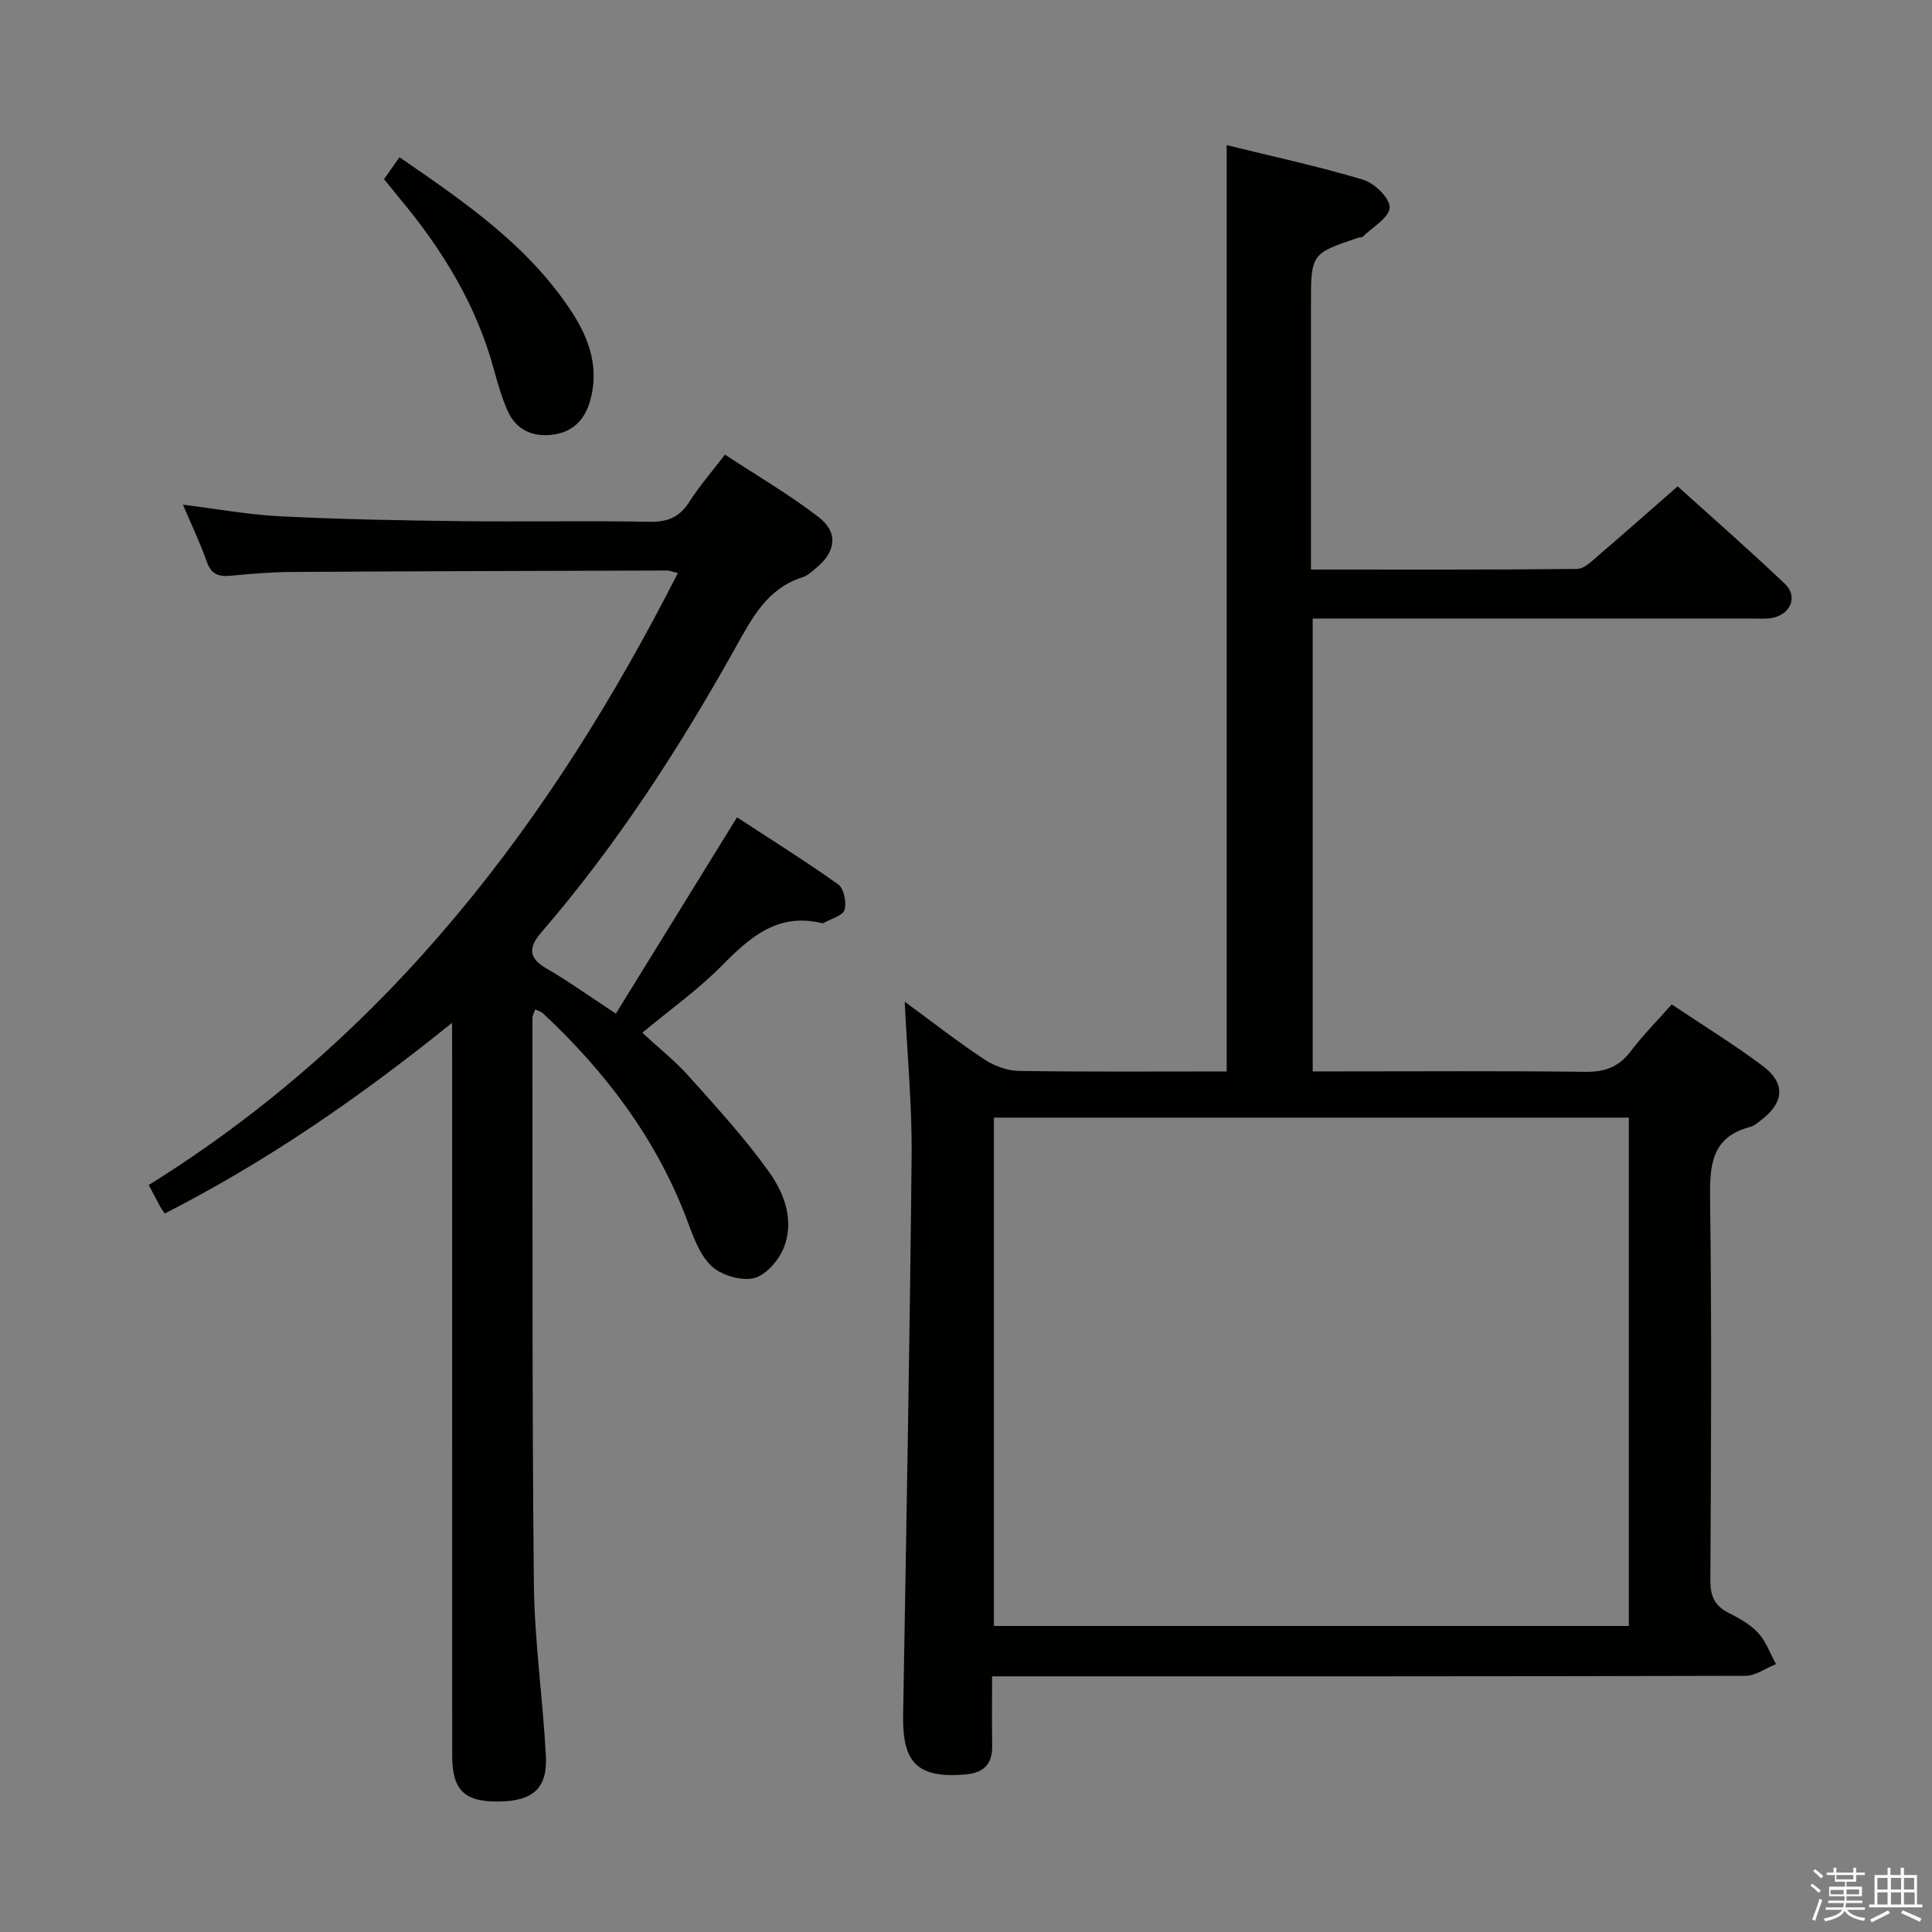 <svg enable-background="new 0 0 400 400" viewBox="0 0 400 400" xmlns="http://www.w3.org/2000/svg"><rect x="0" y="0" width="400" height="400" fill="#808080" stroke="none"/><path d="m374.8 390.4.4-.4c.7.5 1.3 1 1.8 1.4l-.5.5c-.5-.6-1.1-1.1-1.7-1.5zm1 7.3-.6-.3c.5-1.4 1.1-2.8 1.5-4.3.2.1.4.2.6.3-.5 1.3-1 2.8-1.5 4.3zm-.4-10.3.4-.4c.4.3 1 .8 1.7 1.4l-.5.5c-.4-.5-1-1-1.6-1.5zm2.5.3h1.7v-1h.6v1h3.5v-1h.6v1h1.8v.5h-1.8v1.4h-2v1h3.2v2h-3.2v.9h3.3v.5h-3.4c0 .3-.1.6-.1.9h4v.5h-3.7c.7.9 1.9 1.5 3.8 1.7-.1.2-.2.4-.3.6-2.1-.4-3.5-1.1-4-2.1-.4 1-1.8 1.7-4 2.2-.1-.2-.2-.4-.3-.6 2.1-.4 3.4-1 3.8-1.8h-3.4v-.5h3.6c.1-.3.1-.6.2-.9h-3.3v-.5h3.4c0-.3 0-.6 0-.9h-3.2v-2h3.3v-1h-2.1v-1.4h-1.7v-.5zm1.1 3.5v1h2.7c0-.3 0-.4 0-.4 0-.1 0-.2 0-.2 0-.1 0-.2 0-.3h-2.7zm1.2-3v.9h3.5v-.9zm4.7 3h-2.6v.6.4h2.6z" fill="#fafafb"/><path d="m393.6 386.7h.6v1.5h2.7v6.1h1.1v.6h-11v-.6h1.1v-6.1h2.7v-1.5h.6v1.5h2.1v-1.5zm-2.7 8.8.4.6c-1.2.6-2.5 1.3-3.8 1.9-.1-.2-.2-.4-.3-.6 1.2-.6 2.5-1.2 3.7-1.9zm-2.2-6.7v2.4h2.1v-2.4zm0 3v2.5h2.1v-2.5zm2.8-3v2.4h2.1v-2.4zm0 3v2.5h2.1v-2.5zm6 6.1c-1.4-.7-2.7-1.3-3.9-1.8l.3-.6c1.5.6 2.7 1.2 3.9 1.7zm-1.2-9.1h-2.1v2.4h2.1zm-2.1 3v2.5h2.2v-2.5z" fill="#fafafb"/><g fill="#010100"><path d="m205.4 347.07c0 5.13-.06 9.75.02 14.38.07 3.97-1.91 5.65-5.73 5.95-9.69.76-12.88-2.37-12.71-12.27.66-38.62 1.38-77.24 1.76-115.87.1-10.39-.9-20.8-1.43-31.87 5.71 4.18 10.92 8.26 16.43 11.91 2.06 1.36 4.77 2.39 7.21 2.42 14.3.22 28.61.11 43.02.11 0-63.97 0-127.53 0-191.78 9.21 2.27 18.85 4.34 28.27 7.16 2.33.7 5.56 3.87 5.47 5.77-.1 2.09-3.53 4.04-5.55 6.01-.2.2-.65.12-.96.23-9.78 3.3-9.78 3.3-9.78 13.98v49 5.72c18.83 0 36.97.07 55.11-.13 1.49-.02 3.09-1.66 4.42-2.8 5.32-4.55 10.55-9.2 16.39-14.3 6.56 5.93 14.53 12.9 22.21 20.19 2.71 2.57 1.23 6.25-2.51 7.03-1.44.3-2.99.14-4.49.15-28.33.01-56.67 0-85 0-1.81 0-3.62 0-5.77 0v93.76h5.5c17 0 34-.12 51 .09 4.04.05 6.91-1.04 9.35-4.26 2.49-3.29 5.42-6.24 8.48-9.7 6.45 4.32 12.8 8.23 18.76 12.67 4.89 3.64 4.56 7.68-.36 11.37-.66.5-1.34 1.11-2.11 1.31-8.28 2.16-8.43 8.21-8.34 15.31.34 26.16.2 52.33.05 78.5-.02 3.23.81 5.31 3.71 6.78 2.21 1.12 4.53 2.39 6.18 4.18 1.64 1.78 2.5 4.28 3.7 6.47-2.11.84-4.21 2.41-6.32 2.42-49.83.14-99.67.11-149.5.11-1.96 0-3.91 0-6.48 0zm.38-10.43h131.45c0-35.25 0-70.14 0-105.25-43.93 0-87.51 0-131.45 0z"/><path d="m93.59 211.77c-19.3 15.57-38.39 28.71-59.49 39.48-.38-.58-.68-.98-.92-1.41-.71-1.31-1.4-2.64-2.39-4.5 49.57-30.81 83.36-75.19 109.55-126.69-1.3-.32-1.75-.53-2.19-.53-25.99.08-51.97.14-77.96.3-4.15.03-8.3.39-12.43.78-2.45.23-4.02-.25-4.93-2.86-1.37-3.9-3.17-7.65-4.95-11.85 6.97.86 13.57 2.08 20.22 2.41 12.46.62 24.93.85 37.41 1 12.99.16 25.99-.12 38.98.13 3.77.07 6.22-.97 8.23-4.13 2.04-3.21 4.57-6.11 7.37-9.78 6.57 4.32 13.29 8.23 19.4 12.94 4.13 3.19 3.57 7.16-.48 10.51-.89.74-1.81 1.62-2.87 1.95-7.34 2.34-10.45 8.46-13.89 14.61-11.62 20.8-24.52 40.76-40.13 58.86-2.58 2.99-2.93 5.25 1.01 7.52 4.59 2.65 8.92 5.77 14.38 9.35 8.23-13.33 16.39-26.55 25.08-40.64 6.76 4.42 14 8.94 20.94 13.88 1.18.84 1.78 3.73 1.32 5.28-.37 1.22-2.78 1.83-4.29 2.69-.13.07-.34.07-.49.04-9.07-2.16-14.8 2.92-20.61 8.81-4.88 4.95-10.63 9.04-16.48 13.9 3.28 3.03 6.76 5.8 9.68 9.06 5.75 6.42 11.6 12.81 16.59 19.8 3.25 4.56 5.33 10.34 2.87 16.01-1.1 2.53-3.83 5.54-6.26 5.99-2.74.52-6.82-.77-8.78-2.77-2.52-2.57-3.76-6.53-5.12-10.06-6.38-16.5-16.78-30.13-29.58-42.09-.34-.31-.86-.43-1.58-.77-.22.68-.56 1.25-.56 1.82.04 38.98-.1 77.97.29 116.95.12 11.93 1.85 23.84 2.49 35.78.36 6.74-2.71 9.38-9.82 9.45-7.07.07-9.58-2.39-9.58-9.52-.01-48.15-.01-96.3-.01-144.45-.02-1.94-.02-3.89-.02-7.25z"/><path d="m79.51 37.1c1.05-1.5 1.98-2.83 3.19-4.55 13.45 9.25 26.76 18.31 35.75 32.15 3.6 5.54 5.68 11.61 3.68 18.44-1.16 3.95-3.67 6.32-7.64 6.85-4.18.56-7.63-.95-9.4-4.96-1.19-2.7-2.03-5.58-2.81-8.44-3.63-13.44-10.71-24.96-19.54-35.52-1.04-1.28-2.07-2.55-3.23-3.97z"/></g></svg>